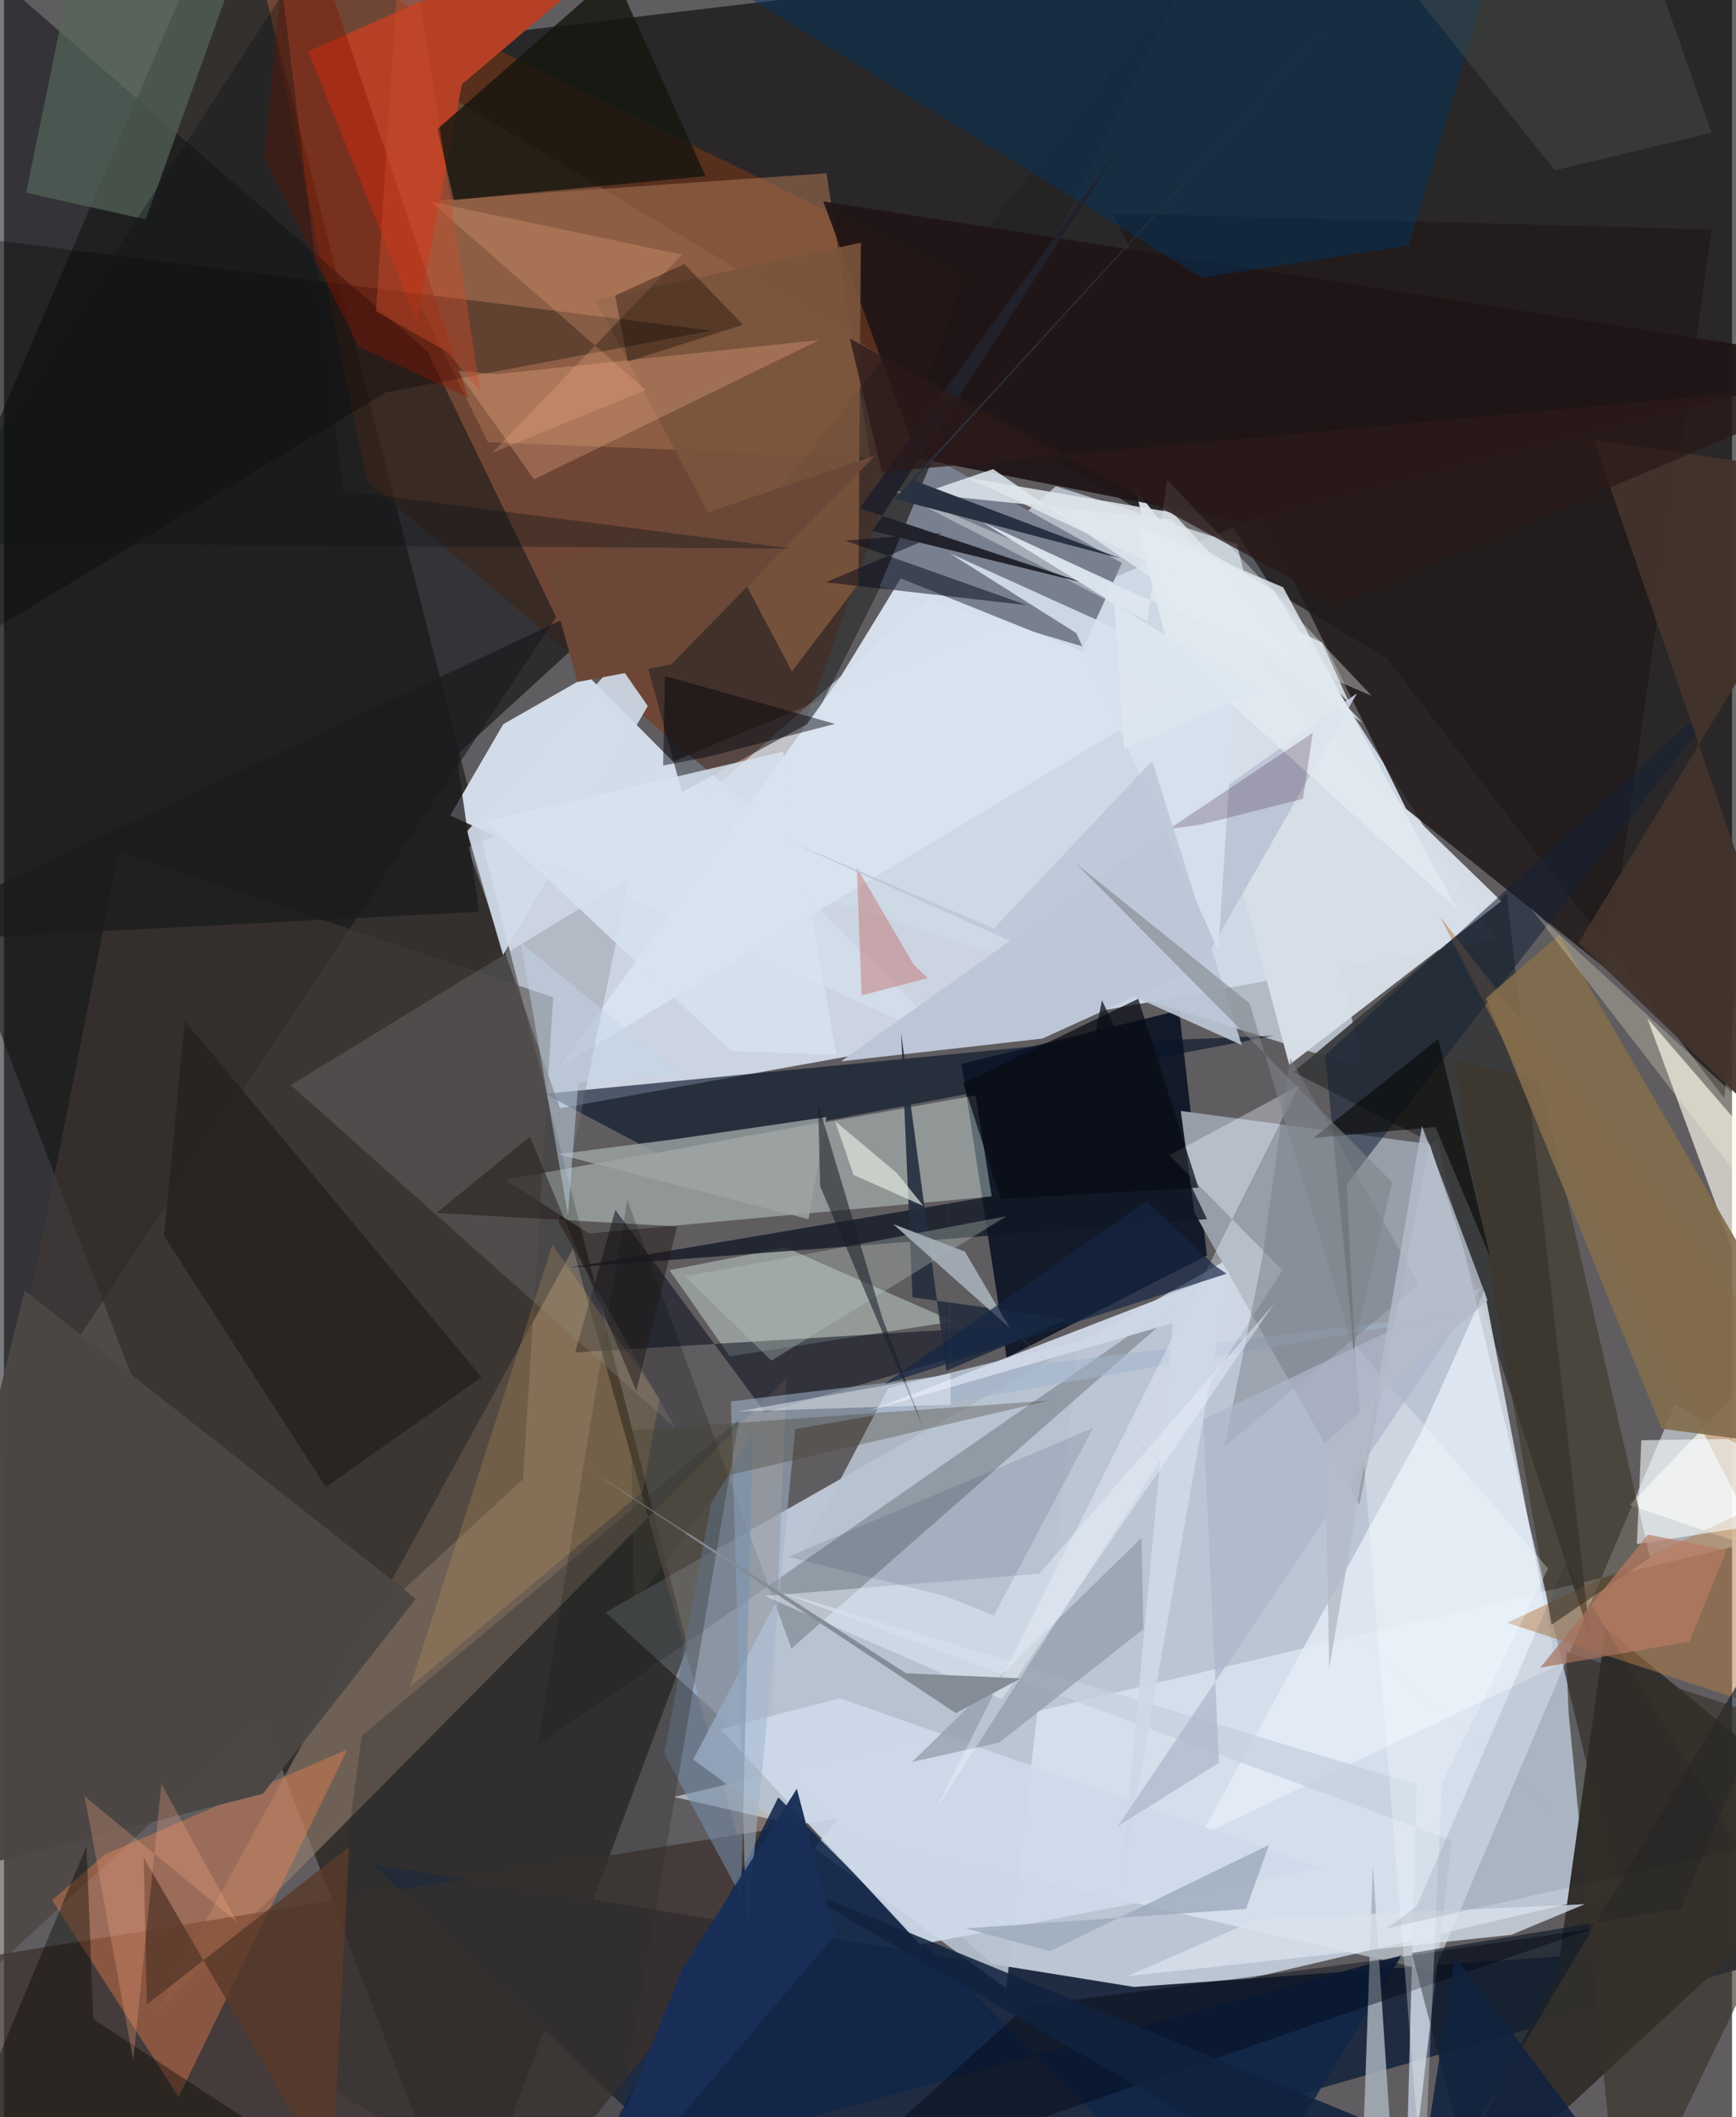 <svg xmlns="http://www.w3.org/2000/svg" width="228" height="278" viewBox="0 0 836 1024"><path fill="#605d60" d="M0 0h836v1024H0z"/><path fill="#dcecfe" fill-opacity=".729" d="M693.474 551.487l86.995 363.752-271.006 63.484-218.448-198.866z"/><path fill="#d5dfed" fill-opacity=".918" d="M594.878 255.162L721.824 454.44l-452.804 81.6-44.692-126.2z"/><path fill="#030001" fill-opacity=".584" d="M898-62l-65.783 593.168-163.033-212.626L176.603 23.498z"/><path fill="#0a0700" fill-opacity=".518" d="M222.607 1086L-62 341.979 111.327-62 330.71 796.226z"/><path fill="#1f2b40" fill-opacity=".988" d="M369.797 1086L898 935.702l-351.276 25.314-368.575-59.37z"/><path fill="#d3dce9" fill-opacity=".996" d="M215.88 394.41l25.672-44.133 40.928-23.403 177.942 179.16z"/><path fill="#7a3515" fill-opacity=".565" d="M464.23 134.384l-93.854 263.742-194.834-165.408L120.2-34.072z"/><path fill="#cfdae8" fill-opacity=".741" d="M312.72 408.486l196.144-173.328 87.613 28.012 61.454 253.59z"/><path fill="#060f20" fill-opacity=".851" d="M568.533 488.678L463.289 514.56l21.772 142.113 96.885-49.443z"/><path fill="#96806e" fill-opacity=".604" d="M72.287 975.282l203.035-371.337 92.452 330.407 10.825-267.93z"/><path fill="#322f2c" fill-opacity=".988" d="M684.473 1086l67.03-131.733L774.81 787.52l122.942 100.97z"/><path fill="#eaf5ff" fill-opacity=".537" d="M324.102 869.107L898 733.663l-89.636-54.372-116.518 274.375z"/><path fill="#989fab" fill-opacity=".996" d="M569.319 537.338l6.62 49.323L655.69 727.78l34.024-174.416z"/><path fill="#111519" fill-opacity=".557" d="M-62 795.13L-61.799-62l266.635 231.912 62.34 128.571z"/><path fill="#b8c3d2" fill-opacity=".886" d="M333.414 851.036l151.482 110.632 35.205-313.11-92.255 22.857z"/><path fill="#3d312e" fill-opacity=".765" d="M-30.958 950.03l434.685-70.587-120.199 147.03-306.093 2.848z"/><path fill="#e8fffa" fill-opacity=".361" d="M477.84 578.68l-194.879 17.91-40.556-26.02 227.627-40.758z"/><path fill="#373839" fill-opacity=".929" d="M623.73 518.53l65.498 33.414 78.145 240.114-40.358-359.846z"/><path fill="#09172b" fill-opacity=".647" d="M315.658 557.637l298.562-56.68-110.556 4.56-241.978 23.534z"/><path fill="#fdfaef" fill-opacity=".667" d="M794.963 492.416l100.57 272.744-109.099-37.203L898 611.691z"/><path fill="#a06e4e" fill-opacity=".608" d="M397.908 83.806L177.394 99.083l56.774 114.787 184.96 7.406z"/><path fill="#221b1b" fill-opacity=".867" d="M775.823 469.17l-97.48-77.935-142.098-288.13 289.893 7.92z"/><path fill="#222223" fill-opacity=".573" d="M570.847-9.599L391.626 348.525l-63.65 34.612-17.68-64.763z"/><path fill="#433b36" fill-opacity=".569" d="M55.51 411.805L-62 1004.815 251.103 715.41l14.583-233.074z"/><path fill="#b64026" d="M221.515 40.77l-21.733 114.702L147.23 24.799 342.882-62z"/><path fill="#78808f" d="M423.67 283.64l98.655 29.15 18.526-40.502-91.29-51.027z"/><path fill="#b2beb9" fill-opacity=".631" d="M321.968 614.322l29.186 41.672 108.222-16.865-81.34-35.782z"/><path fill="#d6dee7" fill-opacity=".984" d="M724.404 435.916l-92.944-90.14-84.4-109.747 74.74 279.026z"/><path fill="#fe884d" fill-opacity=".365" d="M166.16 846.111L48.865 896.887l-25.57 22.129 61.182 95.2z"/><path fill="#e4edf7" fill-opacity=".804" d="M684.978 694.038l31.276-69.725 34.62 181.417-171.928 82.102z"/><path fill="#dae4f1" fill-opacity=".961" d="M570.358 334.596L269.236 515.62l134.03-185.92 30.584-49.95z"/><path fill="#211516" fill-opacity=".933" d="M442.09 221.711l157.417 30.88L898 175.922 396.374 97.395z"/><path fill="#010900" fill-opacity=".212" d="M380.95 797.33l-79.38-217.004-43.503 264.186 330.177-229.079z"/><path fill="#112649" fill-opacity=".878" d="M374.612 869.348L590.976 1086l85.223-140.306-393.772 107.736z"/><path fill="#003460" fill-opacity=".467" d="M679.67 118.728l-100.195 15.575-237.718-146.96L733.717-62z"/><path fill="#17160f" fill-opacity=".82" d="M217.661 96.735l-7.95-34.331 85.542-75.136 44.156 97.916z"/><path fill="#b27c48" fill-opacity=".51" d="M898 704.891l-170.726 79.97L898 841.254 694.699 443.288z"/><path fill="#cfdbeb" fill-opacity=".918" d="M404.493 821.399l232.613 82.026-193.931 37.03-96.555-104.122z"/><path fill="#000818" fill-opacity=".494" d="M517.443 639.514l-149.267 43.708-72.379-98.024-19.445 68.904z"/><path fill="#c6d1e0" fill-opacity=".788" d="M683.45 863.066L677.51 1086l22.876-195.828-325.802-120.557z"/><path fill="#bdc6d7" d="M654.528 335.37l-75.437 132.093-76.724 34.854-97.369 11.008z"/><path fill="#f9fffe" fill-opacity=".349" d="M661.72 336.595l-99-104.514-9.53 68.275-132.271-67.992z"/><path fill="#121c2a" fill-opacity=".678" d="M705.616 1038.789L898 714.473l-86.636 208.62-130.316 21.502z"/><path fill="#dfe8f0" fill-opacity=".843" d="M443.862 238.687l34.634-11.795 178.778 122.755-92.383-98.462z"/><path fill="#a2b5cd" fill-opacity=".541" d="M351.683 677.795l362.355-43.702-331.22 57.086-23.58 243.47z"/><path fill="#3d3728" fill-opacity=".624" d="M743.148 522.838l53.173 230.486-47.667 32.542-47.348-273.342z"/><path fill="#7e8084" fill-opacity=".306" d="M268.295 590.964l34.173-166.177-163.725 99.981L324.798 690.73z"/><path fill="#7a543c" fill-opacity=".902" d="M413.351 282.43l-32.142 42.32-95.012-179.76 128.364-27.618z"/><path fill="#d1dbea" fill-opacity=".906" d="M311.467 341.476l-70.05 120.447-17.373-59.856 72.396-82.196z"/><path fill="#55655a" fill-opacity=".702" d="M10.724 93.184l57.833 12.972L129.059-62H42.602z"/><path fill="#152238" fill-opacity=".549" d="M653.927 661.375L639.206 510.31l200.619-183.03-190.22 245.373z"/><path fill="#a7b1bb" fill-opacity=".851" d="M662.228 902.204L674.369 1086l80.25-9.72-98.532 1.693z"/><path fill="#030000" fill-opacity=".314" d="M-25.275 113.567l2.693 201.455 207.501-125.3L342.42 159.89z"/><path fill="#0f1724" fill-opacity=".761" d="M531.16 483.798l50.873 105.874-308.005 23.398L514.3 572.413z"/><path fill="#826c4c" fill-opacity=".906" d="M801.979 691.034L898 703.6 752.45 452.113l-35.511 30.668z"/><path fill="#fbb68f" fill-opacity=".29" d="M256.442 231.867l-37.245-52.564 19.255 1.676 155.932-16.517z"/><path fill="#929cab" fill-opacity=".725" d="M551.197 787.946l-.903-44.137L439.28 852.202l42.34-9.452z"/><path fill="#eef7ff" fill-opacity=".361" d="M450.244 876.156L618.47 614.35l-54.67-55.587 62.797-33.775z"/><path fill="#1a1a1d" fill-opacity=".733" d="M-62 456.025l374.244-176.187-93.278 85.4 10.92 75.72z"/><path fill="#d8e2eb" fill-opacity=".78" d="M606.627 928.101l158.13-7.112-35.497 14.791-185.634 20.003z"/><path fill="#252120" fill-opacity=".792" d="M231.032 666.057L87.531 493.873 77.4 597.721l78.356 121.638z"/><path fill="#020711" fill-opacity=".42" d="M494.46 970.329l175.759-23.032 98.574-14.518-374.688 128.674z"/><path fill="#06091b" fill-opacity=".506" d="M406.968 261.455l46.798-3.659-56.196 23.842 97.35 11.069z"/><path fill="#373128" fill-opacity=".635" d="M756.933 828.334L781.95 1086 898 845.363l-142.346-46.634z"/><path fill="#d8e2ee" fill-opacity=".89" d="M587.436 459.799l8.417-129.554-138.33-62.653 61.309 38.664z"/><path fill="#fdc069" fill-opacity=".169" d="M317.092 676.405l-8.041 45.04-112.557 94.341 68.832-213.743z"/><path fill="#f7fcfe" fill-opacity=".596" d="M833.922 695.938l-41.801.673-2.163 50.207L898 729.993z"/><path fill="#ced8e6" fill-opacity=".953" d="M565.534 639.91l-146.766 42.368 174.03-67.228-52.653 297.917z"/><path fill="#070700" fill-opacity=".392" d="M43.246 976.558L210.126 1086l-240.875-23.599 70.677-169.528z"/><path fill="#891300" fill-opacity=".42" d="M125.903 76.946L139-62l85.737 254.387-53.042-24.739z"/><path fill="#787d86" fill-opacity=".459" d="M684.546 621.04l-94.086 78.776 18.466-92.503 13.265-95.721z"/><path fill="#e8eff8" fill-opacity=".471" d="M482.76 821.841L614.523 630.48 500.944 761.128 367.95 771.899z"/><path fill="#7690ae" fill-opacity=".541" d="M362.314 692.578l-5.751 224.661-37.178-69.068 22.731-120.984z"/><path fill="#42332b" fill-opacity=".953" d="M761.74 456.053L898 586.51 769.168 212.85 898 231.495z"/><path fill="#252e3e" fill-opacity=".902" d="M455.934 663.011l58.65-25.068-75.06-10.482-5.486-127.7z"/><path fill="#00020a" fill-opacity=".459" d="M340.61 365.996l61.425-15.88-82.25-23.141-.898 43.289z"/><path fill="#bcc7be" fill-opacity=".337" d="M371.25 658.106l-41.766-40.859 49.163-8.87 106.358-20.158z"/><path fill="#9da4a3" fill-opacity=".808" d="M268.127 558.267l56.994-7.347 72.77-10.653-8.696 49.42z"/><path fill="#faaf8a" fill-opacity=".251" d="M206.47 97.555l121.589 25.611L236.293 219l74.218-30.306z"/><path fill="#2a2f2f" fill-opacity=".337" d="M173.059 839.556l-22.227 166.548 137 79.896 67.689-399.215z"/><path fill="#4b4745" fill-opacity=".98" d="M125.275 867.59l73.938-94.303L10.022 624.16-62 915.193z"/><path fill="#201815" fill-opacity=".482" d="M325.647 593.16l-116.353-6.488 45.147-36.903 51.479 123.006z"/><path fill="#e0e7ec" fill-opacity=".855" d="M565.258 247.87l-99.43-16.85 171.958 79.793 13.119 29.358z"/><path fill="#fdfcd8" fill-opacity=".255" d="M886.283 993.895l-34.59-451.085-112.93-103.418L898 645.164z"/><path fill="#848c95" d="M460.516 828.592l31.363-16.798-55.483-2.502-153.184-98.438z"/><path fill="#000020" fill-opacity=".102" d="M526.915 690.675l-147.581 62.327 76.095 18.985 23.501 9.344z"/><path fill="#4c5450" fill-opacity=".396" d="M750.236 82.412L635.19-62h146.395l44.546 126.198z"/><path fill="#e3eaf1" fill-opacity=".831" d="M618.828 284.054l83.837 155.238-139.755-126.87-14.658-58.308z"/><path fill="#22222c" fill-opacity=".992" d="M522.263 281.867l-102.12-25.073L539.096 72.292 413.949 245.838z"/><path fill="#f5fdff" fill-opacity=".294" d="M686.62 1064.332l-33.287-414.021 93.66 108.335-51.387 104.163z"/><path fill="#090c14" fill-opacity=".722" d="M482.207 579.903l-18.105-55.968 84.638-40.853 29.129 91.333z"/><path fill="#11223f" fill-opacity=".863" d="M680.521 1086L377.27 909.888 806.625 1086 701.902 946.251z"/><path fill="#c3d6e8" fill-opacity=".478" d="M277.844 523.555l-4.994 64.236-22.776-131.726 77.719 63.484z"/><path fill="#9baabc" fill-opacity=".792" d="M506.114 943.704l105.893-51.395-11.156 30.98-135.586 9.4z"/><path fill="#ba4f45" fill-opacity=".349" d="M412.56 419.457l2.372 61.944 31.987-8.314-6.85-6.53z"/><path fill="#593a2b" fill-opacity=".824" d="M67.594 898.515l91.049 156.261 8.36-161.638-97.857 76.328z"/><path fill="#040400" fill-opacity=".561" d="M633.45 550.402l59.04-5.327 26.54 62.986-25.135-105.56z"/><path fill="#1a1e28" fill-opacity=".569" d="M444.554 690.062l-49.73-116.333-.965-39.917 30.993 103.389z"/><path fill="#d7e2f1" fill-opacity=".847" d="M233.171 397.153l118.584 111.123 50.87 1.93-25.714-146.63z"/><path fill="#6b4737" d="M277.496 329.828l45.294-8.455 98.661-101.055-159.4 54.156z"/><path fill="#ffab87" fill-opacity=".271" d="M62.569 996.483L39.015 868.768l73.936 61.024-36.772-66.958z"/><path fill="#aeb7ca" fill-opacity=".702" d="M587.783 852.645l-7.538-166.09 134.776-64.021-176.278 260.813z"/><path fill="#2e021f" fill-opacity=".216" d="M633.177 354.441l-4.747 31.924-49.736 12.532-15.102 2.1z"/><path fill="#2b1a19" fill-opacity=".765" d="M898 184.613L644.59 291.796 409.173 163.683l15.556 64.698z"/><path fill="#b77b63" fill-opacity=".698" d="M795.275 742.263l38.199 7.38-18.164 44.298-72.123 12.707z"/><path fill="#120b00" fill-opacity=".357" d="M357.54 157.062l-28.411-29.327-33.405 15.143 6 32.052z"/><path fill="#293242" d="M440.268 232.392L646.348 6.013l-215.44 235.311 108.935 28.705z"/><path fill="#0f1417" fill-opacity=".373" d="M164.253 237.37L134.843-3.052l-171.85 265.758 417.765 2.586z"/><path fill="#a4adb6" fill-opacity=".933" d="M464.838 605.318l21.65 36.798 268.864 239.678-325.164-289.74z"/><path fill="#00102b" fill-opacity=".09" d="M683.433 921.993l-14.659 10.763 171.062-38.47-84.198-138.323z"/><path fill="#182f57" fill-opacity=".965" d="M274.293 1086L402.12 935.893l-18.54-70.72-55.554 87.368z"/><path fill="#b4bbc8" fill-opacity=".827" d="M641.115 807.05l44.862-262.459 31.767 84.338-78.658 68.886z"/><path fill="#cc4b2c" fill-opacity=".439" d="M193.201-52.335l-13.188 202.923 34.496 19.659 15.878 18.778z"/><path fill="#142545" fill-opacity=".678" d="M585.748 612.122l5.724 3.936-165.606 53.446 126.858-88.77z"/><path fill="#bcc7d8" fill-opacity=".902" d="M478.878 449.078l-101.572-43.27 221.521 99.653-43.38-137.455z"/><path fill="#dee7dd" fill-opacity=".702" d="M444.816 583.279l-12.903-15.977-29.795-25 8.884 25.973z"/><path fill="#7f8489" fill-opacity=".576" d="M518.427 417.472L671.623 571.85l-18.82 80.527-50.246-167.158z"/><path fill="#dde6f0" fill-opacity=".937" d="M473.581 252.594l62.832 29.075 5.584 80.583 63.86-27.707z"/><path fill="#f3f9ff" fill-opacity=".431" d="M457.873 664.416l-102.575 18.245 102.72-3.28-2.406-192.682z"/><path fill="#444235" fill-opacity=".337" d="M303.323 691.852l202.296-14.446-154.416 35.946-46.34 62.262z"/></svg>